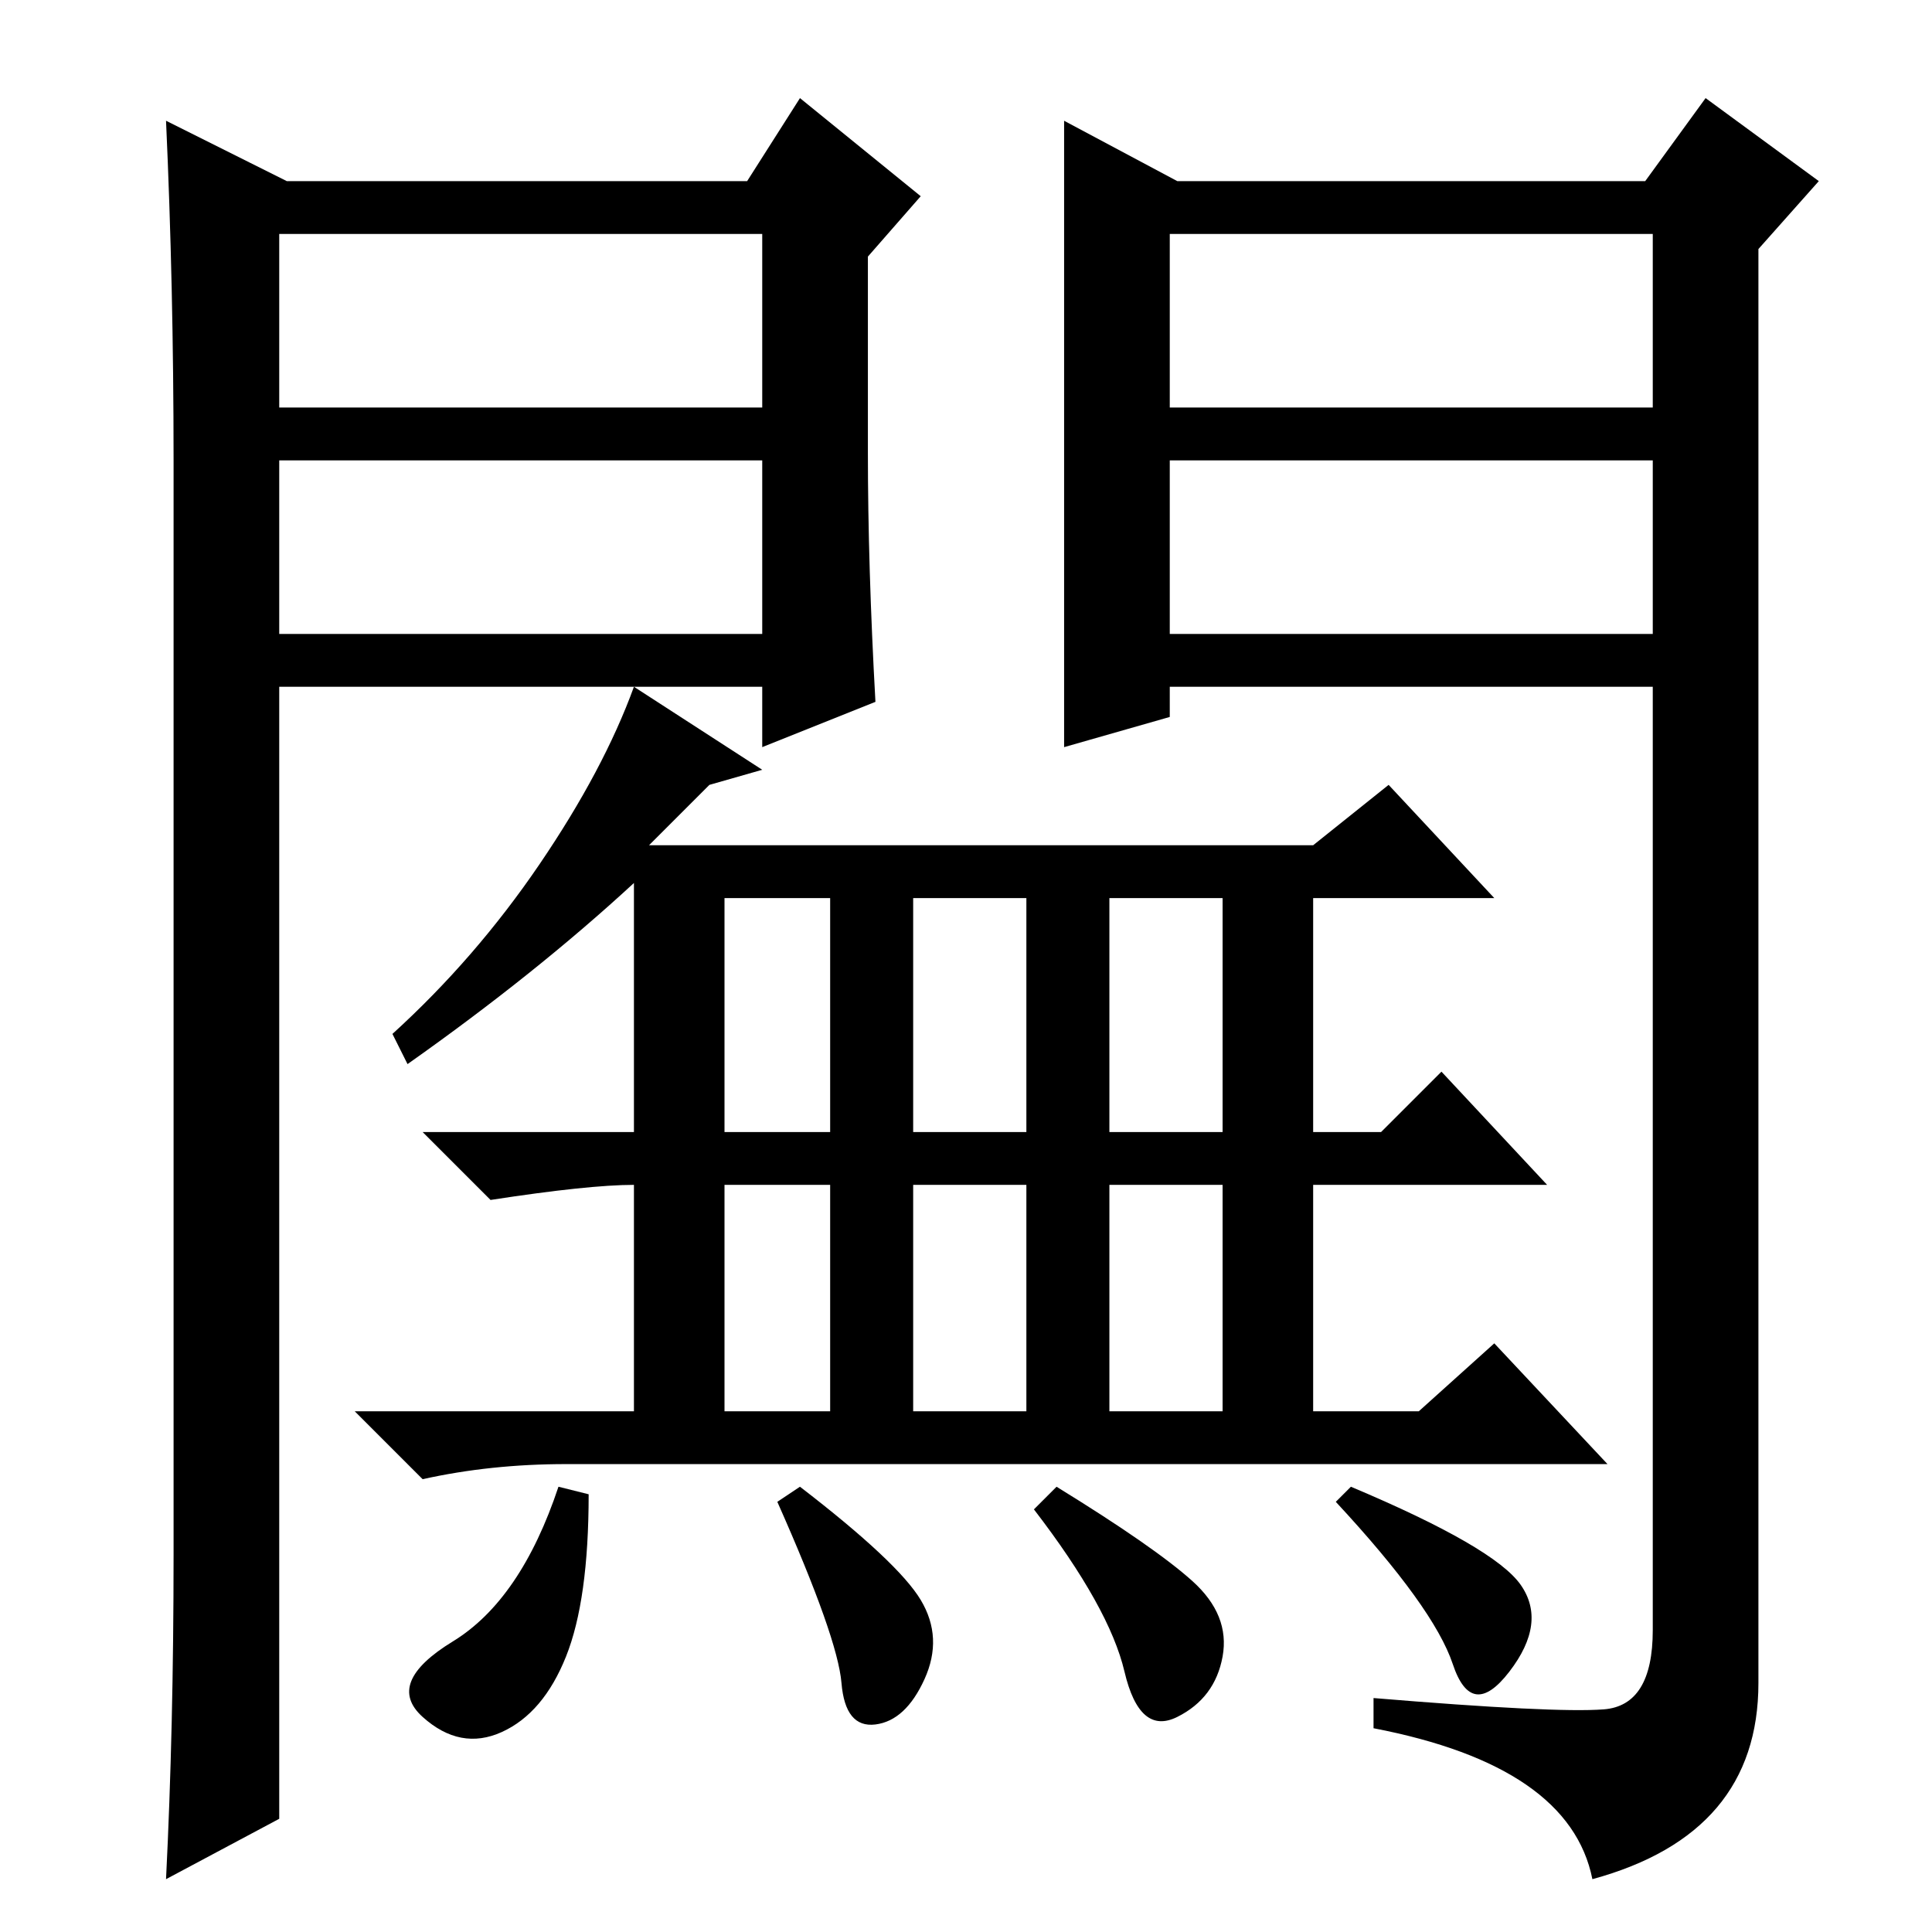 <?xml version="1.0" standalone="no"?>
<!DOCTYPE svg PUBLIC "-//W3C//DTD SVG 1.1//EN" "http://www.w3.org/Graphics/SVG/1.1/DTD/svg11.dtd" >
<svg xmlns="http://www.w3.org/2000/svg" xmlns:xlink="http://www.w3.org/1999/xlink" version="1.1" viewBox="0 -36 256 256">
  <g transform="matrix(1 0 0 -1 0 220)">
   <path fill="currentColor"
d="M86 144h88l10 8l14 -15h-24v-31h9l8 8l14 -15h-31v-30h14l10 9l15 -16h-138q-10 0 -19 -2l-9 9h37v30q-6 0 -19 -2l-9 9h28v33q-13 -12 -30 -24l-2 4q11 10 19.5 22.5t12.5 23.5l17 -11l-7 -2zM136 99h-15v-30h15v30zM162 99h-15v-30h15v30zM122 44q3 -5 0.5 -10.5
t-6.5 -6t-4.5 5.5t-8.5 24l3 2q13 -10 16 -15zM158 46.5q5 -4.5 4 -10t-6 -8t-7 6t-12 21.5l3 3q13 -8 18 -12.5zM201.5 46q3.5 -5 -1.5 -11.5t-7.5 1t-15.5 21.5l2 2q19 -8 22.5 -13zM75 36.5q-3 -7.5 -8.5 -10t-10.5 2t4 10t14 20.5l4 -1q0 -14 -3 -21.5zM110 137h-14v-31
h14v31zM136 137h-15v-31h15v31zM162 137h-15v-31h15v31zM110 99h-14v-30h14v30zM141 240l15 -8h62l8 11l15 -11l-8 -9v-190q0 -20 -22 -26q-3 15 -29 20v4q24 -2 30.5 -1.5t6.5 10.5v125h-64v-4l-14 -4v83zM155 202h64v23h-64v-23zM155 195v-23h64v23h-64zM38 232h61l7 11
l16 -13l-7 -8v-26q0 -15 1 -33l-15 -6v8h-64v-150l-15 -8q1 20 1 43v145q0 23 -1 45zM37 195v-23h64v23h-64zM37 225v-23h64v23h-64z" />
  </g>

</svg>
